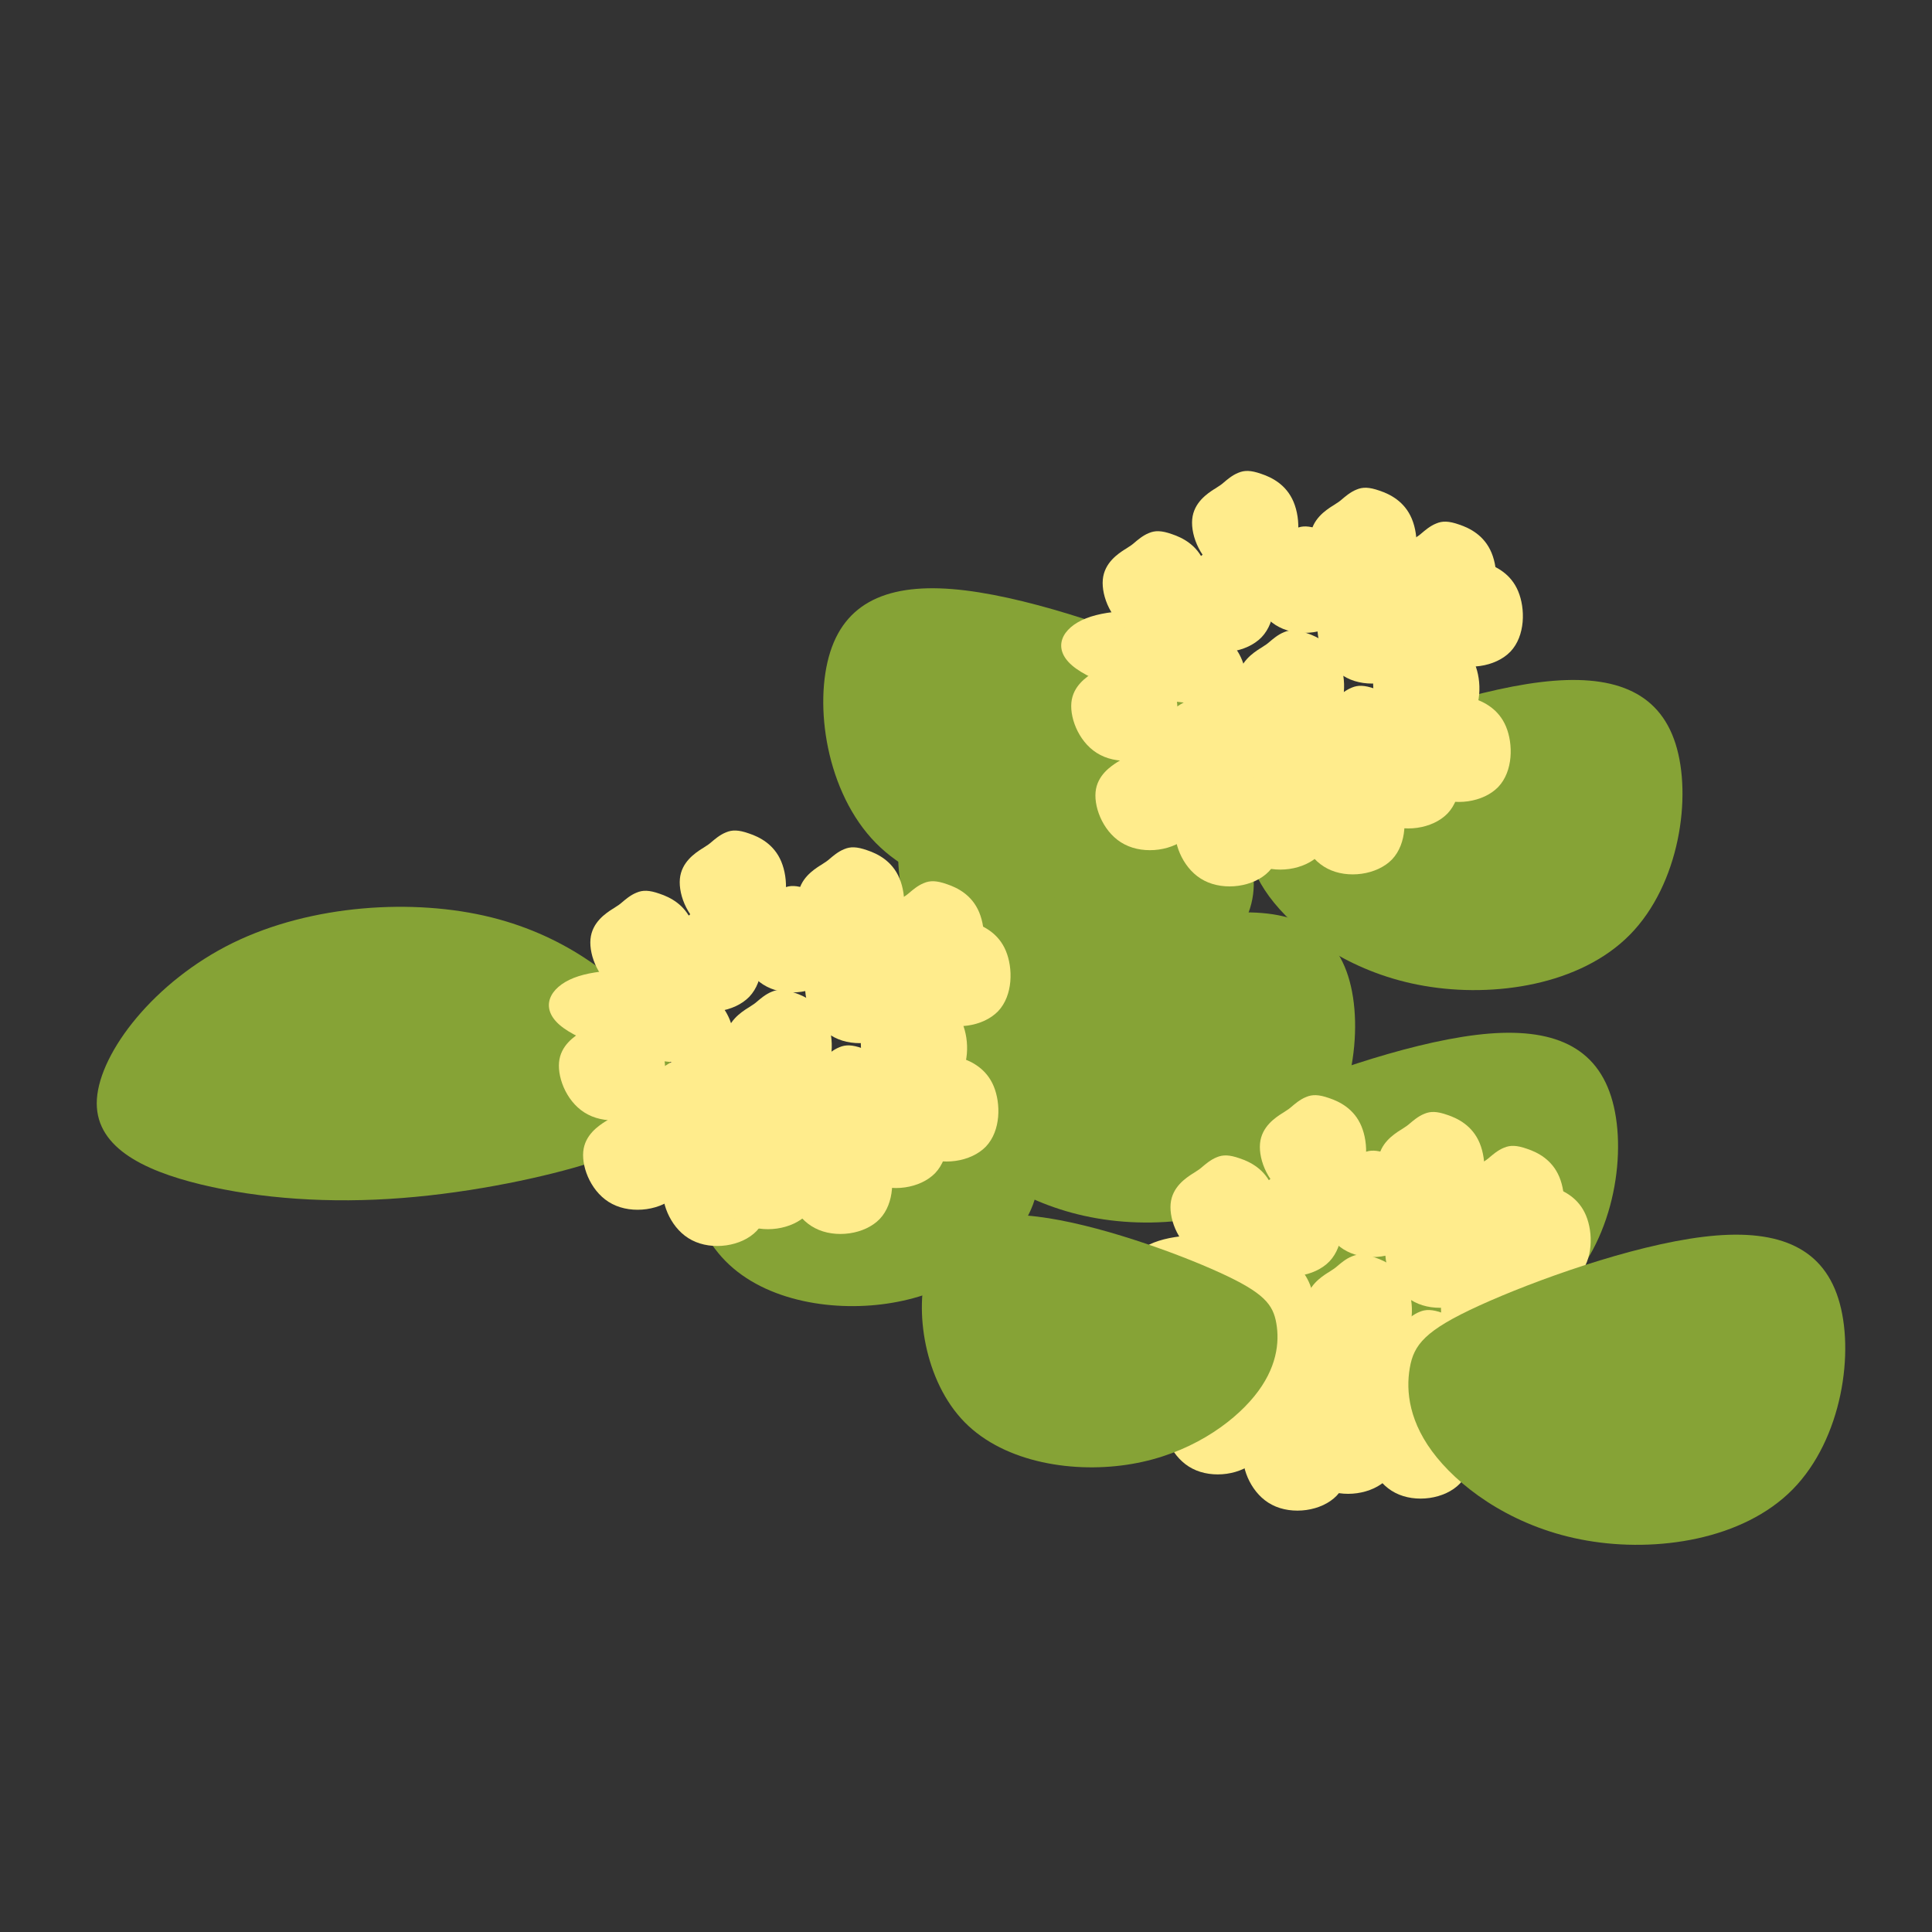 <?xml version="1.0" encoding="UTF-8" standalone="no"?>
<!-- Created with Inkscape (http://www.inkscape.org/) -->

<svg
   width="64"
   height="64"
   viewBox="0 0 16.933 16.933"
   version="1.1"
   id="svg1"
   xmlns="http://www.w3.org/2000/svg"
   xmlns:svg="http://www.w3.org/2000/svg">
  <rect x="0" y="0" width="16.933" height="16.933" fill="#333333" stroke="none"/>
  <defs
     id="defs1" />
  <g
     id="g32"
     transform="translate(-8.479,-11.802)">
    <rect
       style="fill:none;fill-opacity:0.922;stroke:none;stroke-width:4.364"
       id="rect225"
       width="15.937"
       height="15.937"
       x="7.731"
       y="11.357"
       transform="matrix(1.062,0,0,1.062,0.265,-0.265)" />
  </g>
  <g
     id="g201"
     transform="matrix(-1.062,0,0,1.062,17.186,-12.066)">
    <g
       id="g705"
       transform="matrix(1.272,0,0,1.272,-0.166,3.794)">
      <path
         style="fill:#86a336;fill-opacity:1;stroke:none;stroke-width:0.282;stroke-dasharray:none"
         d="M 8.311,13.473 C 7.958,13.312 7.325,13.084 6.858,13.027 6.392,12.97 6.091,13.084 5.982,13.426 c -0.109,0.342 -0.026,0.913 0.296,1.24 0.322,0.327 0.882,0.41 1.333,0.332 C 8.062,14.921 8.404,14.682 8.586,14.459 8.768,14.236 8.788,14.028 8.762,13.878 8.736,13.727 8.664,13.634 8.311,13.473 Z"
         id="path701"
         transform="matrix(-0.814,0,0,0.814,11.858,0.301)" />
      <path
         style="fill:#86a336;fill-opacity:1;stroke:none;stroke-width:0.282;stroke-dasharray:none"
         d="M 8.311,13.473 C 7.958,13.312 7.325,13.084 6.858,13.027 6.392,12.97 6.091,13.084 5.982,13.426 c -0.109,0.342 -0.026,0.913 0.296,1.24 0.322,0.327 0.882,0.41 1.333,0.332 C 8.062,14.921 8.404,14.682 8.586,14.459 8.768,14.236 8.788,14.028 8.762,13.878 8.736,13.727 8.664,13.634 8.311,13.473 Z"
         id="path697"
         transform="matrix(-0.814,0,0,0.814,13.256,2.193)" />
      <path
         style="fill:#86a336;fill-opacity:1;stroke:none;stroke-width:0.282;stroke-dasharray:none"
         d="M 8.311,13.473 C 7.958,13.312 7.325,13.084 6.858,13.027 6.392,12.97 6.091,13.084 5.982,13.426 c -0.109,0.342 -0.026,0.913 0.296,1.24 0.322,0.327 0.882,0.41 1.333,0.332 C 8.062,14.921 8.404,14.682 8.586,14.459 8.768,14.236 8.788,14.028 8.762,13.878 8.736,13.727 8.664,13.634 8.311,13.473 Z"
         id="path689"
         transform="translate(-3.582,-0.363)" />
      <path
         style="fill:#86a336;fill-opacity:1;stroke:none;stroke-width:0.282;stroke-dasharray:none"
         d="M 8.311,13.473 C 7.958,13.312 7.325,13.084 6.858,13.027 6.392,12.97 6.091,13.084 5.982,13.426 c -0.109,0.342 -0.026,0.913 0.296,1.24 0.322,0.327 0.882,0.41 1.333,0.332 C 8.062,14.921 8.404,14.682 8.586,14.459 8.768,14.236 8.788,14.028 8.762,13.878 8.736,13.727 8.664,13.634 8.311,13.473 Z"
         id="path684"
         transform="translate(-4,-2.652)" />
      <path
         style="fill:#86a336;fill-opacity:1;stroke:none;stroke-width:0.282;stroke-dasharray:none"
         d="M 8.311,13.473 C 7.958,13.312 7.325,13.084 6.858,13.027 6.392,12.97 6.091,13.084 5.982,13.426 c -0.109,0.342 -0.026,0.913 0.296,1.24 0.322,0.327 0.882,0.41 1.333,0.332 C 8.062,14.921 8.404,14.682 8.586,14.459 8.768,14.236 8.788,14.028 8.762,13.878 8.736,13.727 8.664,13.634 8.311,13.473 Z"
         id="path680"
         transform="matrix(-1,0,0,1,13.448,-3.247)" />
      <path
         style="fill:#86a336;fill-opacity:1;stroke:none;stroke-width:0.282;stroke-dasharray:none"
         d="M 8.311,13.473 C 7.958,13.312 7.325,13.084 6.858,13.027 6.392,12.97 6.091,13.084 5.982,13.426 c -0.109,0.342 -0.026,0.913 0.296,1.24 0.322,0.327 0.882,0.41 1.333,0.332 C 8.062,14.921 8.404,14.682 8.586,14.459 8.768,14.236 8.788,14.028 8.762,13.878 8.736,13.727 8.664,13.634 8.311,13.473 Z"
         id="path417"
         transform="translate(-1.876,-1.144)" />
      <path
         style="fill:#86a336;fill-opacity:1;stroke:none;stroke-width:0.282;stroke-dasharray:none"
         d="m 9.302,12.944 c -0.005,-0.067 -0.016,-0.202 0.15,-0.415 0.166,-0.213 0.508,-0.503 1.012,-0.628 0.503,-0.125 1.167,-0.083 1.676,0.166 0.508,0.249 0.861,0.706 0.882,1.012 0.021,0.306 -0.291,0.462 -0.674,0.555 -0.384,0.093 -0.84,0.125 -1.307,0.088 -0.467,-0.036 -0.944,-0.14 -1.219,-0.228 -0.275,-0.088 -0.348,-0.161 -0.399,-0.239 -0.052,-0.078 -0.083,-0.161 -0.099,-0.202 -0.016,-0.042 -0.016,-0.042 -0.021,-0.109 z"
         id="path420"
         transform="translate(-0.798)" />
      <g
         id="g479">
        <path
           style="fill:#ffec8c;fill-opacity:1;stroke:none;stroke-width:0.282;stroke-dasharray:none"
           d="m 8.383,12.485 c 0.031,-0.024 0.094,-0.072 0.215,-0.097 0.121,-0.026 0.301,-0.029 0.413,0.015 0.112,0.044 0.156,0.136 0.064,0.215 -0.092,0.079 -0.319,0.145 -0.475,0.165 -0.156,0.02 -0.24,-0.005 -0.281,-0.044 -0.04,-0.039 -0.037,-0.09 -0.024,-0.13 0.013,-0.04 0.035,-0.07 0.046,-0.084 0.011,-0.015 0.011,-0.015 0.042,-0.039 z"
           id="path421"
           transform="matrix(1.424,0,0,1.424,-3.702,-5.368)" />
        <path
           style="fill:#ffec8c;fill-opacity:1;stroke:none;stroke-width:0.282;stroke-dasharray:none"
           d="m 8.468,12.746 c 0.05,0.017 0.149,0.05 0.2,0.13 0.051,0.081 0.055,0.209 0.005,0.279 -0.05,0.07 -0.152,0.081 -0.251,0.059 -0.099,-0.022 -0.194,-0.077 -0.255,-0.143 -0.061,-0.066 -0.086,-0.143 -0.072,-0.213 0.015,-0.07 0.07,-0.132 0.125,-0.16 0.055,-0.028 0.11,-0.02 0.143,-0.009 0.033,0.011 0.044,0.026 0.05,0.033 0.005,0.007 0.005,0.007 0.055,0.024 z"
           id="path422"
           transform="matrix(1.424,0,0,1.424,-3.702,-5.368)" />
        <path
           style="fill:#ffec8c;fill-opacity:1;stroke:none;stroke-width:0.282;stroke-dasharray:none"
           d="m 7.91,12.793 c 0.031,0.02 0.094,0.061 0.101,0.138 0.007,0.077 -0.04,0.191 -0.132,0.238 -0.092,0.048 -0.227,0.029 -0.295,-0.042 -0.068,-0.072 -0.068,-0.196 -0.035,-0.275 0.033,-0.079 0.099,-0.112 0.147,-0.128 0.048,-0.017 0.077,-0.017 0.105,-0.005 0.028,0.011 0.053,0.033 0.066,0.044 0.013,0.011 0.013,0.011 0.044,0.031 z"
           id="path423"
           transform="matrix(1.424,0,0,1.424,-3.702,-5.368)" />
        <path
           style="fill:#ffec8c;fill-opacity:1;stroke:none;stroke-width:0.282;stroke-dasharray:none"
           d="m 7.91,12.793 c 0.031,0.02 0.094,0.061 0.101,0.138 0.007,0.077 -0.04,0.191 -0.132,0.238 -0.092,0.048 -0.227,0.029 -0.295,-0.042 -0.068,-0.072 -0.068,-0.196 -0.035,-0.275 0.033,-0.079 0.099,-0.112 0.147,-0.128 0.048,-0.017 0.077,-0.017 0.105,-0.005 0.028,0.011 0.053,0.033 0.066,0.044 0.013,0.011 0.013,0.011 0.044,0.031 z"
           id="path424"
           transform="matrix(1.424,0,0,1.424,-3.263,-5.728)" />
        <path
           style="fill:#ffec8c;fill-opacity:1;stroke:none;stroke-width:0.282;stroke-dasharray:none"
           d="m 7.91,12.793 c 0.031,0.02 0.094,0.061 0.101,0.138 0.007,0.077 -0.04,0.191 -0.132,0.238 -0.092,0.048 -0.227,0.029 -0.295,-0.042 -0.068,-0.072 -0.068,-0.196 -0.035,-0.275 0.033,-0.079 0.099,-0.112 0.147,-0.128 0.048,-0.017 0.077,-0.017 0.105,-0.005 0.028,0.011 0.053,0.033 0.066,0.044 0.013,0.011 0.013,0.011 0.044,0.031 z"
           id="path425"
           transform="matrix(1.424,0,0,1.424,-3.185,-5.243)" />
        <path
           style="fill:#ffec8c;fill-opacity:1;stroke:none;stroke-width:0.282;stroke-dasharray:none"
           d="m 7.91,12.793 c 0.031,0.02 0.094,0.061 0.101,0.138 0.007,0.077 -0.04,0.191 -0.132,0.238 -0.092,0.048 -0.227,0.029 -0.295,-0.042 -0.068,-0.072 -0.068,-0.196 -0.035,-0.275 0.033,-0.079 0.099,-0.112 0.147,-0.128 0.048,-0.017 0.077,-0.017 0.105,-0.005 0.028,0.011 0.053,0.033 0.066,0.044 0.013,0.011 0.013,0.011 0.044,0.031 z"
           id="path428"
           transform="matrix(1.424,0,0,1.424,-3.78,-6.073)" />
        <path
           style="fill:#ffec8c;fill-opacity:1;stroke:none;stroke-width:0.282;stroke-dasharray:none"
           d="m 7.91,12.793 c 0.031,0.02 0.094,0.061 0.101,0.138 0.007,0.077 -0.04,0.191 -0.132,0.238 -0.092,0.048 -0.227,0.029 -0.295,-0.042 -0.068,-0.072 -0.068,-0.196 -0.035,-0.275 0.033,-0.079 0.099,-0.112 0.147,-0.128 0.048,-0.017 0.077,-0.017 0.105,-0.005 0.028,0.011 0.053,0.033 0.066,0.044 0.013,0.011 0.013,0.011 0.044,0.031 z"
           id="path432"
           transform="matrix(1.424,0,0,1.424,-2.809,-6.277)" />
        <path
           style="fill:#ffec8c;fill-opacity:1;stroke:none;stroke-width:0.282;stroke-dasharray:none"
           d="m 7.91,12.793 c 0.031,0.02 0.094,0.061 0.101,0.138 0.007,0.077 -0.04,0.191 -0.132,0.238 -0.092,0.048 -0.227,0.029 -0.295,-0.042 -0.068,-0.072 -0.068,-0.196 -0.035,-0.275 0.033,-0.079 0.099,-0.112 0.147,-0.128 0.048,-0.017 0.077,-0.017 0.105,-0.005 0.028,0.011 0.053,0.033 0.066,0.044 0.013,0.011 0.013,0.011 0.044,0.031 z"
           id="path436"
           transform="matrix(1.424,0,0,1.424,-3.342,-6.402)" />
        <path
           style="fill:#ffec8c;fill-opacity:1;stroke:none;stroke-width:0.282;stroke-dasharray:none"
           d="m 7.91,12.793 c 0.031,0.02 0.094,0.061 0.101,0.138 0.007,0.077 -0.04,0.191 -0.132,0.238 -0.092,0.048 -0.227,0.029 -0.295,-0.042 -0.068,-0.072 -0.068,-0.196 -0.035,-0.275 0.033,-0.079 0.099,-0.112 0.147,-0.128 0.048,-0.017 0.077,-0.017 0.105,-0.005 0.028,0.011 0.053,0.033 0.066,0.044 0.013,0.011 0.013,0.011 0.044,0.031 z"
           id="path440"
           transform="matrix(1.424,0,0,1.424,-4.141,-5.713)" />
        <path
           style="fill:#ffec8c;fill-opacity:1;stroke:none;stroke-width:0.282;stroke-dasharray:none"
           d="m 7.91,12.793 c 0.031,0.02 0.094,0.061 0.101,0.138 0.007,0.077 -0.04,0.191 -0.132,0.238 -0.092,0.048 -0.227,0.029 -0.295,-0.042 -0.068,-0.072 -0.068,-0.196 -0.035,-0.275 0.033,-0.079 0.099,-0.112 0.147,-0.128 0.048,-0.017 0.077,-0.017 0.105,-0.005 0.028,0.011 0.053,0.033 0.066,0.044 0.013,0.011 0.013,0.011 0.044,0.031 z"
           id="path444"
           transform="matrix(1.424,0,0,1.424,-4.344,-5.305)" />
        <path
           style="fill:#ffec8c;fill-opacity:1;stroke:none;stroke-width:0.282;stroke-dasharray:none"
           d="m 7.91,12.793 c 0.031,0.02 0.094,0.061 0.101,0.138 0.007,0.077 -0.04,0.191 -0.132,0.238 -0.092,0.048 -0.227,0.029 -0.295,-0.042 -0.068,-0.072 -0.068,-0.196 -0.035,-0.275 0.033,-0.079 0.099,-0.112 0.147,-0.128 0.048,-0.017 0.077,-0.017 0.105,-0.005 0.028,0.011 0.053,0.033 0.066,0.044 0.013,0.011 0.013,0.011 0.044,0.031 z"
           id="path448"
           transform="matrix(1.424,0,0,1.424,-3.655,-4.835)" />
        <path
           style="fill:#ffec8c;fill-opacity:1;stroke:none;stroke-width:0.282;stroke-dasharray:none"
           d="m 7.91,12.793 c 0.031,0.02 0.094,0.061 0.101,0.138 0.007,0.077 -0.04,0.191 -0.132,0.238 -0.092,0.048 -0.227,0.029 -0.295,-0.042 -0.068,-0.072 -0.068,-0.196 -0.035,-0.275 0.033,-0.079 0.099,-0.112 0.147,-0.128 0.048,-0.017 0.077,-0.017 0.105,-0.005 0.028,0.011 0.053,0.033 0.066,0.044 0.013,0.011 0.013,0.011 0.044,0.031 z"
           id="path452"
           transform="matrix(1.424,0,0,1.424,-2.856,-4.757)" />
        <path
           style="fill:#ffec8c;fill-opacity:1;stroke:none;stroke-width:0.282;stroke-dasharray:none"
           d="m 7.91,12.793 c 0.031,0.02 0.094,0.061 0.101,0.138 0.007,0.077 -0.04,0.191 -0.132,0.238 -0.092,0.048 -0.227,0.029 -0.295,-0.042 -0.068,-0.072 -0.068,-0.196 -0.035,-0.275 0.033,-0.079 0.099,-0.112 0.147,-0.128 0.048,-0.017 0.077,-0.017 0.105,-0.005 0.028,0.011 0.053,0.033 0.066,0.044 0.013,0.011 0.013,0.011 0.044,0.031 z"
           id="path456"
           transform="matrix(1.424,0,0,1.424,-2.182,-5.572)" />
        <path
           style="fill:#ffec8c;fill-opacity:1;stroke:none;stroke-width:0.282;stroke-dasharray:none"
           d="m 7.91,12.793 c 0.031,0.02 0.094,0.061 0.101,0.138 0.007,0.077 -0.04,0.191 -0.132,0.238 -0.092,0.048 -0.227,0.029 -0.295,-0.042 -0.068,-0.072 -0.068,-0.196 -0.035,-0.275 0.033,-0.079 0.099,-0.112 0.147,-0.128 0.048,-0.017 0.077,-0.017 0.105,-0.005 0.028,0.011 0.053,0.033 0.066,0.044 0.013,0.011 0.013,0.011 0.044,0.031 z"
           id="path460"
           transform="matrix(1.424,0,0,1.424,-2.339,-4.992)" />
        <path
           style="fill:#ffec8c;fill-opacity:1;stroke:none;stroke-width:0.282;stroke-dasharray:none"
           d="m 7.91,12.793 c 0.031,0.02 0.094,0.061 0.101,0.138 0.007,0.077 -0.04,0.191 -0.132,0.238 -0.092,0.048 -0.227,0.029 -0.295,-0.042 -0.068,-0.072 -0.068,-0.196 -0.035,-0.275 0.033,-0.079 0.099,-0.112 0.147,-0.128 0.048,-0.017 0.077,-0.017 0.105,-0.005 0.028,0.011 0.053,0.033 0.066,0.044 0.013,0.011 0.013,0.011 0.044,0.031 z"
           id="path464"
           transform="matrix(1.424,0,0,1.424,-4.25,-6.433)" />
        <path
           style="fill:#ffec8c;fill-opacity:1;stroke:none;stroke-width:0.282;stroke-dasharray:none"
           d="m 7.91,12.793 c 0.031,0.02 0.094,0.061 0.101,0.138 0.007,0.077 -0.04,0.191 -0.132,0.238 -0.092,0.048 -0.227,0.029 -0.295,-0.042 -0.068,-0.072 -0.068,-0.196 -0.035,-0.275 0.033,-0.079 0.099,-0.112 0.147,-0.128 0.048,-0.017 0.077,-0.017 0.105,-0.005 0.028,0.011 0.053,0.033 0.066,0.044 0.013,0.011 0.013,0.011 0.044,0.031 z"
           id="path467"
           transform="matrix(1.424,0,0,1.424,-4.423,-6.183)" />
        <path
           style="fill:#ffec8c;fill-opacity:1;stroke:none;stroke-width:0.282;stroke-dasharray:none"
           d="m 7.91,12.793 c 0.031,0.02 0.094,0.061 0.101,0.138 0.007,0.077 -0.04,0.191 -0.132,0.238 -0.092,0.048 -0.227,0.029 -0.295,-0.042 -0.068,-0.072 -0.068,-0.196 -0.035,-0.275 0.033,-0.079 0.099,-0.112 0.147,-0.128 0.048,-0.017 0.077,-0.017 0.105,-0.005 0.028,0.011 0.053,0.033 0.066,0.044 0.013,0.011 0.013,0.011 0.044,0.031 z"
           id="path469"
           transform="matrix(1.424,0,0,1.424,-3.733,-6.653)" />
        <path
           style="fill:#ffec8c;fill-opacity:1;stroke:none;stroke-width:0.282;stroke-dasharray:none"
           d="m 7.91,12.793 c 0.031,0.02 0.094,0.061 0.101,0.138 0.007,0.077 -0.04,0.191 -0.132,0.238 -0.092,0.048 -0.227,0.029 -0.295,-0.042 -0.068,-0.072 -0.068,-0.196 -0.035,-0.275 0.033,-0.079 0.099,-0.112 0.147,-0.128 0.048,-0.017 0.077,-0.017 0.105,-0.005 0.028,0.011 0.053,0.033 0.066,0.044 0.013,0.011 0.013,0.011 0.044,0.031 z"
           id="path471"
           transform="matrix(1.424,0,0,1.424,-2.966,-6.762)" />
        <path
           style="fill:#ffec8c;fill-opacity:1;stroke:none;stroke-width:0.282;stroke-dasharray:none"
           d="m 7.91,12.793 c 0.031,0.02 0.094,0.061 0.101,0.138 0.007,0.077 -0.04,0.191 -0.132,0.238 -0.092,0.048 -0.227,0.029 -0.295,-0.042 -0.068,-0.072 -0.068,-0.196 -0.035,-0.275 0.033,-0.079 0.099,-0.112 0.147,-0.128 0.048,-0.017 0.077,-0.017 0.105,-0.005 0.028,0.011 0.053,0.033 0.066,0.044 0.013,0.011 0.013,0.011 0.044,0.031 z"
           id="path473"
           transform="matrix(1.424,0,0,1.424,-2.386,-6.371)" />
        <path
           style="fill:#ffec8c;fill-opacity:1;stroke:none;stroke-width:0.282;stroke-dasharray:none"
           d="m 7.91,12.793 c 0.031,0.02 0.094,0.061 0.101,0.138 0.007,0.077 -0.04,0.191 -0.132,0.238 -0.092,0.048 -0.227,0.029 -0.295,-0.042 -0.068,-0.072 -0.068,-0.196 -0.035,-0.275 0.033,-0.079 0.099,-0.112 0.147,-0.128 0.048,-0.017 0.077,-0.017 0.105,-0.005 0.028,0.011 0.053,0.033 0.066,0.044 0.013,0.011 0.013,0.011 0.044,0.031 z"
           id="path475"
           transform="matrix(1.424,0,0,1.424,-4.015,-5.133)" />
        <path
           style="fill:#ffec8c;fill-opacity:1;stroke:none;stroke-width:0.282;stroke-dasharray:none"
           d="m 7.91,12.793 c 0.031,0.02 0.094,0.061 0.101,0.138 0.007,0.077 -0.04,0.191 -0.132,0.238 -0.092,0.048 -0.227,0.029 -0.295,-0.042 -0.068,-0.072 -0.068,-0.196 -0.035,-0.275 0.033,-0.079 0.099,-0.112 0.147,-0.128 0.048,-0.017 0.077,-0.017 0.105,-0.005 0.028,0.011 0.053,0.033 0.066,0.044 0.013,0.011 0.013,0.011 0.044,0.031 z"
           id="path477"
           transform="matrix(1.424,0,0,1.424,-3.185,-4.866)" />
      </g>
      <g
         id="g499"
         transform="translate(-3.324,-2.333)">
        <path
           style="fill:#ffec8c;fill-opacity:1;stroke:none;stroke-width:0.282;stroke-dasharray:none"
           d="m 8.383,12.485 c 0.031,-0.024 0.094,-0.072 0.215,-0.097 0.121,-0.026 0.301,-0.029 0.413,0.015 0.112,0.044 0.156,0.136 0.064,0.215 -0.092,0.079 -0.319,0.145 -0.475,0.165 -0.156,0.02 -0.24,-0.005 -0.281,-0.044 -0.04,-0.039 -0.037,-0.09 -0.024,-0.13 0.013,-0.04 0.035,-0.07 0.046,-0.084 0.011,-0.015 0.011,-0.015 0.042,-0.039 z"
           id="path479"
           transform="matrix(1.424,0,0,1.424,-3.702,-5.368)" />
        <path
           style="fill:#ffec8c;fill-opacity:1;stroke:none;stroke-width:0.282;stroke-dasharray:none"
           d="m 8.468,12.746 c 0.05,0.017 0.149,0.05 0.2,0.13 0.051,0.081 0.055,0.209 0.005,0.279 -0.05,0.07 -0.152,0.081 -0.251,0.059 -0.099,-0.022 -0.194,-0.077 -0.255,-0.143 -0.061,-0.066 -0.086,-0.143 -0.072,-0.213 0.015,-0.07 0.07,-0.132 0.125,-0.16 0.055,-0.028 0.11,-0.02 0.143,-0.009 0.033,0.011 0.044,0.026 0.05,0.033 0.005,0.007 0.005,0.007 0.055,0.024 z"
           id="path480"
           transform="matrix(1.424,0,0,1.424,-3.702,-5.368)" />
        <path
           style="fill:#ffec8c;fill-opacity:1;stroke:none;stroke-width:0.282;stroke-dasharray:none"
           d="m 7.91,12.793 c 0.031,0.02 0.094,0.061 0.101,0.138 0.007,0.077 -0.04,0.191 -0.132,0.238 -0.092,0.048 -0.227,0.029 -0.295,-0.042 -0.068,-0.072 -0.068,-0.196 -0.035,-0.275 0.033,-0.079 0.099,-0.112 0.147,-0.128 0.048,-0.017 0.077,-0.017 0.105,-0.005 0.028,0.011 0.053,0.033 0.066,0.044 0.013,0.011 0.013,0.011 0.044,0.031 z"
           id="path481"
           transform="matrix(1.424,0,0,1.424,-3.702,-5.368)" />
        <path
           style="fill:#ffec8c;fill-opacity:1;stroke:none;stroke-width:0.282;stroke-dasharray:none"
           d="m 7.91,12.793 c 0.031,0.02 0.094,0.061 0.101,0.138 0.007,0.077 -0.04,0.191 -0.132,0.238 -0.092,0.048 -0.227,0.029 -0.295,-0.042 -0.068,-0.072 -0.068,-0.196 -0.035,-0.275 0.033,-0.079 0.099,-0.112 0.147,-0.128 0.048,-0.017 0.077,-0.017 0.105,-0.005 0.028,0.011 0.053,0.033 0.066,0.044 0.013,0.011 0.013,0.011 0.044,0.031 z"
           id="path482"
           transform="matrix(1.424,0,0,1.424,-3.263,-5.728)" />
        <path
           style="fill:#ffec8c;fill-opacity:1;stroke:none;stroke-width:0.282;stroke-dasharray:none"
           d="m 7.91,12.793 c 0.031,0.02 0.094,0.061 0.101,0.138 0.007,0.077 -0.04,0.191 -0.132,0.238 -0.092,0.048 -0.227,0.029 -0.295,-0.042 -0.068,-0.072 -0.068,-0.196 -0.035,-0.275 0.033,-0.079 0.099,-0.112 0.147,-0.128 0.048,-0.017 0.077,-0.017 0.105,-0.005 0.028,0.011 0.053,0.033 0.066,0.044 0.013,0.011 0.013,0.011 0.044,0.031 z"
           id="path483"
           transform="matrix(1.424,0,0,1.424,-3.185,-5.243)" />
        <path
           style="fill:#ffec8c;fill-opacity:1;stroke:none;stroke-width:0.282;stroke-dasharray:none"
           d="m 7.91,12.793 c 0.031,0.02 0.094,0.061 0.101,0.138 0.007,0.077 -0.04,0.191 -0.132,0.238 -0.092,0.048 -0.227,0.029 -0.295,-0.042 -0.068,-0.072 -0.068,-0.196 -0.035,-0.275 0.033,-0.079 0.099,-0.112 0.147,-0.128 0.048,-0.017 0.077,-0.017 0.105,-0.005 0.028,0.011 0.053,0.033 0.066,0.044 0.013,0.011 0.013,0.011 0.044,0.031 z"
           id="path484"
           transform="matrix(1.424,0,0,1.424,-3.78,-6.073)" />
        <path
           style="fill:#ffec8c;fill-opacity:1;stroke:none;stroke-width:0.282;stroke-dasharray:none"
           d="m 7.91,12.793 c 0.031,0.02 0.094,0.061 0.101,0.138 0.007,0.077 -0.04,0.191 -0.132,0.238 -0.092,0.048 -0.227,0.029 -0.295,-0.042 -0.068,-0.072 -0.068,-0.196 -0.035,-0.275 0.033,-0.079 0.099,-0.112 0.147,-0.128 0.048,-0.017 0.077,-0.017 0.105,-0.005 0.028,0.011 0.053,0.033 0.066,0.044 0.013,0.011 0.013,0.011 0.044,0.031 z"
           id="path485"
           transform="matrix(1.424,0,0,1.424,-2.809,-6.277)" />
        <path
           style="fill:#ffec8c;fill-opacity:1;stroke:none;stroke-width:0.282;stroke-dasharray:none"
           d="m 7.91,12.793 c 0.031,0.02 0.094,0.061 0.101,0.138 0.007,0.077 -0.04,0.191 -0.132,0.238 -0.092,0.048 -0.227,0.029 -0.295,-0.042 -0.068,-0.072 -0.068,-0.196 -0.035,-0.275 0.033,-0.079 0.099,-0.112 0.147,-0.128 0.048,-0.017 0.077,-0.017 0.105,-0.005 0.028,0.011 0.053,0.033 0.066,0.044 0.013,0.011 0.013,0.011 0.044,0.031 z"
           id="path486"
           transform="matrix(1.424,0,0,1.424,-3.342,-6.402)" />
        <path
           style="fill:#ffec8c;fill-opacity:1;stroke:none;stroke-width:0.282;stroke-dasharray:none"
           d="m 7.91,12.793 c 0.031,0.02 0.094,0.061 0.101,0.138 0.007,0.077 -0.04,0.191 -0.132,0.238 -0.092,0.048 -0.227,0.029 -0.295,-0.042 -0.068,-0.072 -0.068,-0.196 -0.035,-0.275 0.033,-0.079 0.099,-0.112 0.147,-0.128 0.048,-0.017 0.077,-0.017 0.105,-0.005 0.028,0.011 0.053,0.033 0.066,0.044 0.013,0.011 0.013,0.011 0.044,0.031 z"
           id="path487"
           transform="matrix(1.424,0,0,1.424,-4.141,-5.713)" />
        <path
           style="fill:#ffec8c;fill-opacity:1;stroke:none;stroke-width:0.282;stroke-dasharray:none"
           d="m 7.91,12.793 c 0.031,0.02 0.094,0.061 0.101,0.138 0.007,0.077 -0.04,0.191 -0.132,0.238 -0.092,0.048 -0.227,0.029 -0.295,-0.042 -0.068,-0.072 -0.068,-0.196 -0.035,-0.275 0.033,-0.079 0.099,-0.112 0.147,-0.128 0.048,-0.017 0.077,-0.017 0.105,-0.005 0.028,0.011 0.053,0.033 0.066,0.044 0.013,0.011 0.013,0.011 0.044,0.031 z"
           id="path488"
           transform="matrix(1.424,0,0,1.424,-4.344,-5.305)" />
        <path
           style="fill:#ffec8c;fill-opacity:1;stroke:none;stroke-width:0.282;stroke-dasharray:none"
           d="m 7.91,12.793 c 0.031,0.02 0.094,0.061 0.101,0.138 0.007,0.077 -0.04,0.191 -0.132,0.238 -0.092,0.048 -0.227,0.029 -0.295,-0.042 -0.068,-0.072 -0.068,-0.196 -0.035,-0.275 0.033,-0.079 0.099,-0.112 0.147,-0.128 0.048,-0.017 0.077,-0.017 0.105,-0.005 0.028,0.011 0.053,0.033 0.066,0.044 0.013,0.011 0.013,0.011 0.044,0.031 z"
           id="path489"
           transform="matrix(1.424,0,0,1.424,-3.655,-4.835)" />
        <path
           style="fill:#ffec8c;fill-opacity:1;stroke:none;stroke-width:0.282;stroke-dasharray:none"
           d="m 7.91,12.793 c 0.031,0.02 0.094,0.061 0.101,0.138 0.007,0.077 -0.04,0.191 -0.132,0.238 -0.092,0.048 -0.227,0.029 -0.295,-0.042 -0.068,-0.072 -0.068,-0.196 -0.035,-0.275 0.033,-0.079 0.099,-0.112 0.147,-0.128 0.048,-0.017 0.077,-0.017 0.105,-0.005 0.028,0.011 0.053,0.033 0.066,0.044 0.013,0.011 0.013,0.011 0.044,0.031 z"
           id="path490"
           transform="matrix(1.424,0,0,1.424,-2.856,-4.757)" />
        <path
           style="fill:#ffec8c;fill-opacity:1;stroke:none;stroke-width:0.282;stroke-dasharray:none"
           d="m 7.91,12.793 c 0.031,0.02 0.094,0.061 0.101,0.138 0.007,0.077 -0.04,0.191 -0.132,0.238 -0.092,0.048 -0.227,0.029 -0.295,-0.042 -0.068,-0.072 -0.068,-0.196 -0.035,-0.275 0.033,-0.079 0.099,-0.112 0.147,-0.128 0.048,-0.017 0.077,-0.017 0.105,-0.005 0.028,0.011 0.053,0.033 0.066,0.044 0.013,0.011 0.013,0.011 0.044,0.031 z"
           id="path491"
           transform="matrix(1.424,0,0,1.424,-2.182,-5.572)" />
        <path
           style="fill:#ffec8c;fill-opacity:1;stroke:none;stroke-width:0.282;stroke-dasharray:none"
           d="m 7.91,12.793 c 0.031,0.02 0.094,0.061 0.101,0.138 0.007,0.077 -0.04,0.191 -0.132,0.238 -0.092,0.048 -0.227,0.029 -0.295,-0.042 -0.068,-0.072 -0.068,-0.196 -0.035,-0.275 0.033,-0.079 0.099,-0.112 0.147,-0.128 0.048,-0.017 0.077,-0.017 0.105,-0.005 0.028,0.011 0.053,0.033 0.066,0.044 0.013,0.011 0.013,0.011 0.044,0.031 z"
           id="path492"
           transform="matrix(1.424,0,0,1.424,-2.339,-4.992)" />
        <path
           style="fill:#ffec8c;fill-opacity:1;stroke:none;stroke-width:0.282;stroke-dasharray:none"
           d="m 7.91,12.793 c 0.031,0.02 0.094,0.061 0.101,0.138 0.007,0.077 -0.04,0.191 -0.132,0.238 -0.092,0.048 -0.227,0.029 -0.295,-0.042 -0.068,-0.072 -0.068,-0.196 -0.035,-0.275 0.033,-0.079 0.099,-0.112 0.147,-0.128 0.048,-0.017 0.077,-0.017 0.105,-0.005 0.028,0.011 0.053,0.033 0.066,0.044 0.013,0.011 0.013,0.011 0.044,0.031 z"
           id="path493"
           transform="matrix(1.424,0,0,1.424,-4.25,-6.433)" />
        <path
           style="fill:#ffec8c;fill-opacity:1;stroke:none;stroke-width:0.282;stroke-dasharray:none"
           d="m 7.91,12.793 c 0.031,0.02 0.094,0.061 0.101,0.138 0.007,0.077 -0.04,0.191 -0.132,0.238 -0.092,0.048 -0.227,0.029 -0.295,-0.042 -0.068,-0.072 -0.068,-0.196 -0.035,-0.275 0.033,-0.079 0.099,-0.112 0.147,-0.128 0.048,-0.017 0.077,-0.017 0.105,-0.005 0.028,0.011 0.053,0.033 0.066,0.044 0.013,0.011 0.013,0.011 0.044,0.031 z"
           id="path494"
           transform="matrix(1.424,0,0,1.424,-4.423,-6.183)" />
        <path
           style="fill:#ffec8c;fill-opacity:1;stroke:none;stroke-width:0.282;stroke-dasharray:none"
           d="m 7.91,12.793 c 0.031,0.02 0.094,0.061 0.101,0.138 0.007,0.077 -0.04,0.191 -0.132,0.238 -0.092,0.048 -0.227,0.029 -0.295,-0.042 -0.068,-0.072 -0.068,-0.196 -0.035,-0.275 0.033,-0.079 0.099,-0.112 0.147,-0.128 0.048,-0.017 0.077,-0.017 0.105,-0.005 0.028,0.011 0.053,0.033 0.066,0.044 0.013,0.011 0.013,0.011 0.044,0.031 z"
           id="path495"
           transform="matrix(1.424,0,0,1.424,-3.733,-6.653)" />
        <path
           style="fill:#ffec8c;fill-opacity:1;stroke:none;stroke-width:0.282;stroke-dasharray:none"
           d="m 7.91,12.793 c 0.031,0.02 0.094,0.061 0.101,0.138 0.007,0.077 -0.04,0.191 -0.132,0.238 -0.092,0.048 -0.227,0.029 -0.295,-0.042 -0.068,-0.072 -0.068,-0.196 -0.035,-0.275 0.033,-0.079 0.099,-0.112 0.147,-0.128 0.048,-0.017 0.077,-0.017 0.105,-0.005 0.028,0.011 0.053,0.033 0.066,0.044 0.013,0.011 0.013,0.011 0.044,0.031 z"
           id="path496"
           transform="matrix(1.424,0,0,1.424,-2.966,-6.762)" />
        <path
           style="fill:#ffec8c;fill-opacity:1;stroke:none;stroke-width:0.282;stroke-dasharray:none"
           d="m 7.91,12.793 c 0.031,0.02 0.094,0.061 0.101,0.138 0.007,0.077 -0.04,0.191 -0.132,0.238 -0.092,0.048 -0.227,0.029 -0.295,-0.042 -0.068,-0.072 -0.068,-0.196 -0.035,-0.275 0.033,-0.079 0.099,-0.112 0.147,-0.128 0.048,-0.017 0.077,-0.017 0.105,-0.005 0.028,0.011 0.053,0.033 0.066,0.044 0.013,0.011 0.013,0.011 0.044,0.031 z"
           id="path497"
           transform="matrix(1.424,0,0,1.424,-2.386,-6.371)" />
        <path
           style="fill:#ffec8c;fill-opacity:1;stroke:none;stroke-width:0.282;stroke-dasharray:none"
           d="m 7.91,12.793 c 0.031,0.02 0.094,0.061 0.101,0.138 0.007,0.077 -0.04,0.191 -0.132,0.238 -0.092,0.048 -0.227,0.029 -0.295,-0.042 -0.068,-0.072 -0.068,-0.196 -0.035,-0.275 0.033,-0.079 0.099,-0.112 0.147,-0.128 0.048,-0.017 0.077,-0.017 0.105,-0.005 0.028,0.011 0.053,0.033 0.066,0.044 0.013,0.011 0.013,0.011 0.044,0.031 z"
           id="path498"
           transform="matrix(1.424,0,0,1.424,-4.015,-5.133)" />
        <path
           style="fill:#ffec8c;fill-opacity:1;stroke:none;stroke-width:0.282;stroke-dasharray:none"
           d="m 7.91,12.793 c 0.031,0.02 0.094,0.061 0.101,0.138 0.007,0.077 -0.04,0.191 -0.132,0.238 -0.092,0.048 -0.227,0.029 -0.295,-0.042 -0.068,-0.072 -0.068,-0.196 -0.035,-0.275 0.033,-0.079 0.099,-0.112 0.147,-0.128 0.048,-0.017 0.077,-0.017 0.105,-0.005 0.028,0.011 0.053,0.033 0.066,0.044 0.013,0.011 0.013,0.011 0.044,0.031 z"
           id="path499"
           transform="matrix(1.424,0,0,1.424,-3.185,-4.866)" />
      </g>
      <g
         id="g600"
         transform="translate(-3.764,1.717)">
        <path
           style="fill:#ffec8c;fill-opacity:1;stroke:none;stroke-width:0.282;stroke-dasharray:none"
           d="m 8.383,12.485 c 0.031,-0.024 0.094,-0.072 0.215,-0.097 0.121,-0.026 0.301,-0.029 0.413,0.015 0.112,0.044 0.156,0.136 0.064,0.215 -0.092,0.079 -0.319,0.145 -0.475,0.165 -0.156,0.02 -0.24,-0.005 -0.281,-0.044 -0.04,-0.039 -0.037,-0.09 -0.024,-0.13 0.013,-0.04 0.035,-0.07 0.046,-0.084 0.011,-0.015 0.011,-0.015 0.042,-0.039 z"
           id="path580"
           transform="matrix(1.424,0,0,1.424,-3.702,-5.368)" />
        <path
           style="fill:#ffec8c;fill-opacity:1;stroke:none;stroke-width:0.282;stroke-dasharray:none"
           d="m 8.468,12.746 c 0.05,0.017 0.149,0.05 0.2,0.13 0.051,0.081 0.055,0.209 0.005,0.279 -0.05,0.07 -0.152,0.081 -0.251,0.059 -0.099,-0.022 -0.194,-0.077 -0.255,-0.143 -0.061,-0.066 -0.086,-0.143 -0.072,-0.213 0.015,-0.07 0.07,-0.132 0.125,-0.16 0.055,-0.028 0.11,-0.02 0.143,-0.009 0.033,0.011 0.044,0.026 0.05,0.033 0.005,0.007 0.005,0.007 0.055,0.024 z"
           id="path581"
           transform="matrix(1.424,0,0,1.424,-3.702,-5.368)" />
        <path
           style="fill:#ffec8c;fill-opacity:1;stroke:none;stroke-width:0.282;stroke-dasharray:none"
           d="m 7.91,12.793 c 0.031,0.02 0.094,0.061 0.101,0.138 0.007,0.077 -0.04,0.191 -0.132,0.238 -0.092,0.048 -0.227,0.029 -0.295,-0.042 -0.068,-0.072 -0.068,-0.196 -0.035,-0.275 0.033,-0.079 0.099,-0.112 0.147,-0.128 0.048,-0.017 0.077,-0.017 0.105,-0.005 0.028,0.011 0.053,0.033 0.066,0.044 0.013,0.011 0.013,0.011 0.044,0.031 z"
           id="path582"
           transform="matrix(1.424,0,0,1.424,-3.702,-5.368)" />
        <path
           style="fill:#ffec8c;fill-opacity:1;stroke:none;stroke-width:0.282;stroke-dasharray:none"
           d="m 7.91,12.793 c 0.031,0.02 0.094,0.061 0.101,0.138 0.007,0.077 -0.04,0.191 -0.132,0.238 -0.092,0.048 -0.227,0.029 -0.295,-0.042 -0.068,-0.072 -0.068,-0.196 -0.035,-0.275 0.033,-0.079 0.099,-0.112 0.147,-0.128 0.048,-0.017 0.077,-0.017 0.105,-0.005 0.028,0.011 0.053,0.033 0.066,0.044 0.013,0.011 0.013,0.011 0.044,0.031 z"
           id="path583"
           transform="matrix(1.424,0,0,1.424,-3.263,-5.728)" />
        <path
           style="fill:#ffec8c;fill-opacity:1;stroke:none;stroke-width:0.282;stroke-dasharray:none"
           d="m 7.91,12.793 c 0.031,0.02 0.094,0.061 0.101,0.138 0.007,0.077 -0.04,0.191 -0.132,0.238 -0.092,0.048 -0.227,0.029 -0.295,-0.042 -0.068,-0.072 -0.068,-0.196 -0.035,-0.275 0.033,-0.079 0.099,-0.112 0.147,-0.128 0.048,-0.017 0.077,-0.017 0.105,-0.005 0.028,0.011 0.053,0.033 0.066,0.044 0.013,0.011 0.013,0.011 0.044,0.031 z"
           id="path584"
           transform="matrix(1.424,0,0,1.424,-3.185,-5.243)" />
        <path
           style="fill:#ffec8c;fill-opacity:1;stroke:none;stroke-width:0.282;stroke-dasharray:none"
           d="m 7.91,12.793 c 0.031,0.02 0.094,0.061 0.101,0.138 0.007,0.077 -0.04,0.191 -0.132,0.238 -0.092,0.048 -0.227,0.029 -0.295,-0.042 -0.068,-0.072 -0.068,-0.196 -0.035,-0.275 0.033,-0.079 0.099,-0.112 0.147,-0.128 0.048,-0.017 0.077,-0.017 0.105,-0.005 0.028,0.011 0.053,0.033 0.066,0.044 0.013,0.011 0.013,0.011 0.044,0.031 z"
           id="path585"
           transform="matrix(1.424,0,0,1.424,-3.78,-6.073)" />
        <path
           style="fill:#ffec8c;fill-opacity:1;stroke:none;stroke-width:0.282;stroke-dasharray:none"
           d="m 7.91,12.793 c 0.031,0.02 0.094,0.061 0.101,0.138 0.007,0.077 -0.04,0.191 -0.132,0.238 -0.092,0.048 -0.227,0.029 -0.295,-0.042 -0.068,-0.072 -0.068,-0.196 -0.035,-0.275 0.033,-0.079 0.099,-0.112 0.147,-0.128 0.048,-0.017 0.077,-0.017 0.105,-0.005 0.028,0.011 0.053,0.033 0.066,0.044 0.013,0.011 0.013,0.011 0.044,0.031 z"
           id="path586"
           transform="matrix(1.424,0,0,1.424,-2.809,-6.277)" />
        <path
           style="fill:#ffec8c;fill-opacity:1;stroke:none;stroke-width:0.282;stroke-dasharray:none"
           d="m 7.91,12.793 c 0.031,0.02 0.094,0.061 0.101,0.138 0.007,0.077 -0.04,0.191 -0.132,0.238 -0.092,0.048 -0.227,0.029 -0.295,-0.042 -0.068,-0.072 -0.068,-0.196 -0.035,-0.275 0.033,-0.079 0.099,-0.112 0.147,-0.128 0.048,-0.017 0.077,-0.017 0.105,-0.005 0.028,0.011 0.053,0.033 0.066,0.044 0.013,0.011 0.013,0.011 0.044,0.031 z"
           id="path587"
           transform="matrix(1.424,0,0,1.424,-3.342,-6.402)" />
        <path
           style="fill:#ffec8c;fill-opacity:1;stroke:none;stroke-width:0.282;stroke-dasharray:none"
           d="m 7.91,12.793 c 0.031,0.02 0.094,0.061 0.101,0.138 0.007,0.077 -0.04,0.191 -0.132,0.238 -0.092,0.048 -0.227,0.029 -0.295,-0.042 -0.068,-0.072 -0.068,-0.196 -0.035,-0.275 0.033,-0.079 0.099,-0.112 0.147,-0.128 0.048,-0.017 0.077,-0.017 0.105,-0.005 0.028,0.011 0.053,0.033 0.066,0.044 0.013,0.011 0.013,0.011 0.044,0.031 z"
           id="path588"
           transform="matrix(1.424,0,0,1.424,-4.141,-5.713)" />
        <path
           style="fill:#ffec8c;fill-opacity:1;stroke:none;stroke-width:0.282;stroke-dasharray:none"
           d="m 7.91,12.793 c 0.031,0.02 0.094,0.061 0.101,0.138 0.007,0.077 -0.04,0.191 -0.132,0.238 -0.092,0.048 -0.227,0.029 -0.295,-0.042 -0.068,-0.072 -0.068,-0.196 -0.035,-0.275 0.033,-0.079 0.099,-0.112 0.147,-0.128 0.048,-0.017 0.077,-0.017 0.105,-0.005 0.028,0.011 0.053,0.033 0.066,0.044 0.013,0.011 0.013,0.011 0.044,0.031 z"
           id="path589"
           transform="matrix(1.424,0,0,1.424,-4.344,-5.305)" />
        <path
           style="fill:#ffec8c;fill-opacity:1;stroke:none;stroke-width:0.282;stroke-dasharray:none"
           d="m 7.91,12.793 c 0.031,0.02 0.094,0.061 0.101,0.138 0.007,0.077 -0.04,0.191 -0.132,0.238 -0.092,0.048 -0.227,0.029 -0.295,-0.042 -0.068,-0.072 -0.068,-0.196 -0.035,-0.275 0.033,-0.079 0.099,-0.112 0.147,-0.128 0.048,-0.017 0.077,-0.017 0.105,-0.005 0.028,0.011 0.053,0.033 0.066,0.044 0.013,0.011 0.013,0.011 0.044,0.031 z"
           id="path590"
           transform="matrix(1.424,0,0,1.424,-3.655,-4.835)" />
        <path
           style="fill:#ffec8c;fill-opacity:1;stroke:none;stroke-width:0.282;stroke-dasharray:none"
           d="m 7.91,12.793 c 0.031,0.02 0.094,0.061 0.101,0.138 0.007,0.077 -0.04,0.191 -0.132,0.238 -0.092,0.048 -0.227,0.029 -0.295,-0.042 -0.068,-0.072 -0.068,-0.196 -0.035,-0.275 0.033,-0.079 0.099,-0.112 0.147,-0.128 0.048,-0.017 0.077,-0.017 0.105,-0.005 0.028,0.011 0.053,0.033 0.066,0.044 0.013,0.011 0.013,0.011 0.044,0.031 z"
           id="path591"
           transform="matrix(1.424,0,0,1.424,-2.856,-4.757)" />
        <path
           style="fill:#ffec8c;fill-opacity:1;stroke:none;stroke-width:0.282;stroke-dasharray:none"
           d="m 7.91,12.793 c 0.031,0.02 0.094,0.061 0.101,0.138 0.007,0.077 -0.04,0.191 -0.132,0.238 -0.092,0.048 -0.227,0.029 -0.295,-0.042 -0.068,-0.072 -0.068,-0.196 -0.035,-0.275 0.033,-0.079 0.099,-0.112 0.147,-0.128 0.048,-0.017 0.077,-0.017 0.105,-0.005 0.028,0.011 0.053,0.033 0.066,0.044 0.013,0.011 0.013,0.011 0.044,0.031 z"
           id="path592"
           transform="matrix(1.424,0,0,1.424,-2.182,-5.572)" />
        <path
           style="fill:#ffec8c;fill-opacity:1;stroke:none;stroke-width:0.282;stroke-dasharray:none"
           d="m 7.91,12.793 c 0.031,0.02 0.094,0.061 0.101,0.138 0.007,0.077 -0.04,0.191 -0.132,0.238 -0.092,0.048 -0.227,0.029 -0.295,-0.042 -0.068,-0.072 -0.068,-0.196 -0.035,-0.275 0.033,-0.079 0.099,-0.112 0.147,-0.128 0.048,-0.017 0.077,-0.017 0.105,-0.005 0.028,0.011 0.053,0.033 0.066,0.044 0.013,0.011 0.013,0.011 0.044,0.031 z"
           id="path593"
           transform="matrix(1.424,0,0,1.424,-2.339,-4.992)" />
        <path
           style="fill:#ffec8c;fill-opacity:1;stroke:none;stroke-width:0.282;stroke-dasharray:none"
           d="m 7.91,12.793 c 0.031,0.02 0.094,0.061 0.101,0.138 0.007,0.077 -0.04,0.191 -0.132,0.238 -0.092,0.048 -0.227,0.029 -0.295,-0.042 -0.068,-0.072 -0.068,-0.196 -0.035,-0.275 0.033,-0.079 0.099,-0.112 0.147,-0.128 0.048,-0.017 0.077,-0.017 0.105,-0.005 0.028,0.011 0.053,0.033 0.066,0.044 0.013,0.011 0.013,0.011 0.044,0.031 z"
           id="path594"
           transform="matrix(1.424,0,0,1.424,-4.25,-6.433)" />
        <path
           style="fill:#ffec8c;fill-opacity:1;stroke:none;stroke-width:0.282;stroke-dasharray:none"
           d="m 7.91,12.793 c 0.031,0.02 0.094,0.061 0.101,0.138 0.007,0.077 -0.04,0.191 -0.132,0.238 -0.092,0.048 -0.227,0.029 -0.295,-0.042 -0.068,-0.072 -0.068,-0.196 -0.035,-0.275 0.033,-0.079 0.099,-0.112 0.147,-0.128 0.048,-0.017 0.077,-0.017 0.105,-0.005 0.028,0.011 0.053,0.033 0.066,0.044 0.013,0.011 0.013,0.011 0.044,0.031 z"
           id="path595"
           transform="matrix(1.424,0,0,1.424,-4.423,-6.183)" />
        <path
           style="fill:#ffec8c;fill-opacity:1;stroke:none;stroke-width:0.282;stroke-dasharray:none"
           d="m 7.91,12.793 c 0.031,0.02 0.094,0.061 0.101,0.138 0.007,0.077 -0.04,0.191 -0.132,0.238 -0.092,0.048 -0.227,0.029 -0.295,-0.042 -0.068,-0.072 -0.068,-0.196 -0.035,-0.275 0.033,-0.079 0.099,-0.112 0.147,-0.128 0.048,-0.017 0.077,-0.017 0.105,-0.005 0.028,0.011 0.053,0.033 0.066,0.044 0.013,0.011 0.013,0.011 0.044,0.031 z"
           id="path596"
           transform="matrix(1.424,0,0,1.424,-3.733,-6.653)" />
        <path
           style="fill:#ffec8c;fill-opacity:1;stroke:none;stroke-width:0.282;stroke-dasharray:none"
           d="m 7.91,12.793 c 0.031,0.02 0.094,0.061 0.101,0.138 0.007,0.077 -0.04,0.191 -0.132,0.238 -0.092,0.048 -0.227,0.029 -0.295,-0.042 -0.068,-0.072 -0.068,-0.196 -0.035,-0.275 0.033,-0.079 0.099,-0.112 0.147,-0.128 0.048,-0.017 0.077,-0.017 0.105,-0.005 0.028,0.011 0.053,0.033 0.066,0.044 0.013,0.011 0.013,0.011 0.044,0.031 z"
           id="path597"
           transform="matrix(1.424,0,0,1.424,-2.966,-6.762)" />
        <path
           style="fill:#ffec8c;fill-opacity:1;stroke:none;stroke-width:0.282;stroke-dasharray:none"
           d="m 7.91,12.793 c 0.031,0.02 0.094,0.061 0.101,0.138 0.007,0.077 -0.04,0.191 -0.132,0.238 -0.092,0.048 -0.227,0.029 -0.295,-0.042 -0.068,-0.072 -0.068,-0.196 -0.035,-0.275 0.033,-0.079 0.099,-0.112 0.147,-0.128 0.048,-0.017 0.077,-0.017 0.105,-0.005 0.028,0.011 0.053,0.033 0.066,0.044 0.013,0.011 0.013,0.011 0.044,0.031 z"
           id="path598"
           transform="matrix(1.424,0,0,1.424,-2.386,-6.371)" />
        <path
           style="fill:#ffec8c;fill-opacity:1;stroke:none;stroke-width:0.282;stroke-dasharray:none"
           d="m 7.91,12.793 c 0.031,0.02 0.094,0.061 0.101,0.138 0.007,0.077 -0.04,0.191 -0.132,0.238 -0.092,0.048 -0.227,0.029 -0.295,-0.042 -0.068,-0.072 -0.068,-0.196 -0.035,-0.275 0.033,-0.079 0.099,-0.112 0.147,-0.128 0.048,-0.017 0.077,-0.017 0.105,-0.005 0.028,0.011 0.053,0.033 0.066,0.044 0.013,0.011 0.013,0.011 0.044,0.031 z"
           id="path599"
           transform="matrix(1.424,0,0,1.424,-4.015,-5.133)" />
        <path
           style="fill:#ffec8c;fill-opacity:1;stroke:none;stroke-width:0.282;stroke-dasharray:none"
           d="m 7.91,12.793 c 0.031,0.02 0.094,0.061 0.101,0.138 0.007,0.077 -0.04,0.191 -0.132,0.238 -0.092,0.048 -0.227,0.029 -0.295,-0.042 -0.068,-0.072 -0.068,-0.196 -0.035,-0.275 0.033,-0.079 0.099,-0.112 0.147,-0.128 0.048,-0.017 0.077,-0.017 0.105,-0.005 0.028,0.011 0.053,0.033 0.066,0.044 0.013,0.011 0.013,0.011 0.044,0.031 z"
           id="path600"
           transform="matrix(1.424,0,0,1.424,-3.185,-4.866)" />
      </g>
      <path
         style="fill:#86a336;fill-opacity:1;stroke:none;stroke-width:0.282;stroke-dasharray:none"
         d="M 8.311,13.473 C 7.958,13.312 7.325,13.084 6.858,13.027 6.392,12.97 6.091,13.084 5.982,13.426 c -0.109,0.342 -0.026,0.913 0.296,1.24 0.322,0.327 0.882,0.41 1.333,0.332 C 8.062,14.921 8.404,14.682 8.586,14.459 8.768,14.236 8.788,14.028 8.762,13.878 8.736,13.727 8.664,13.634 8.311,13.473 Z"
         id="path676"
         transform="translate(-5.056,0.947)" />
      <path
         style="fill:#86a336;fill-opacity:1;stroke:none;stroke-width:0.282;stroke-dasharray:none"
         d="M 8.311,13.473 C 7.958,13.312 7.325,13.084 6.858,13.027 6.392,12.97 6.091,13.084 5.982,13.426 c -0.109,0.342 -0.026,0.913 0.296,1.24 0.322,0.327 0.882,0.41 1.333,0.332 C 8.062,14.921 8.404,14.682 8.586,14.459 8.768,14.236 8.788,14.028 8.762,13.878 8.736,13.727 8.664,13.634 8.311,13.473 Z"
         id="path693"
         transform="matrix(-0.814,0,0,0.814,11.704,3.239)" />
    </g>
  </g>
</svg>
